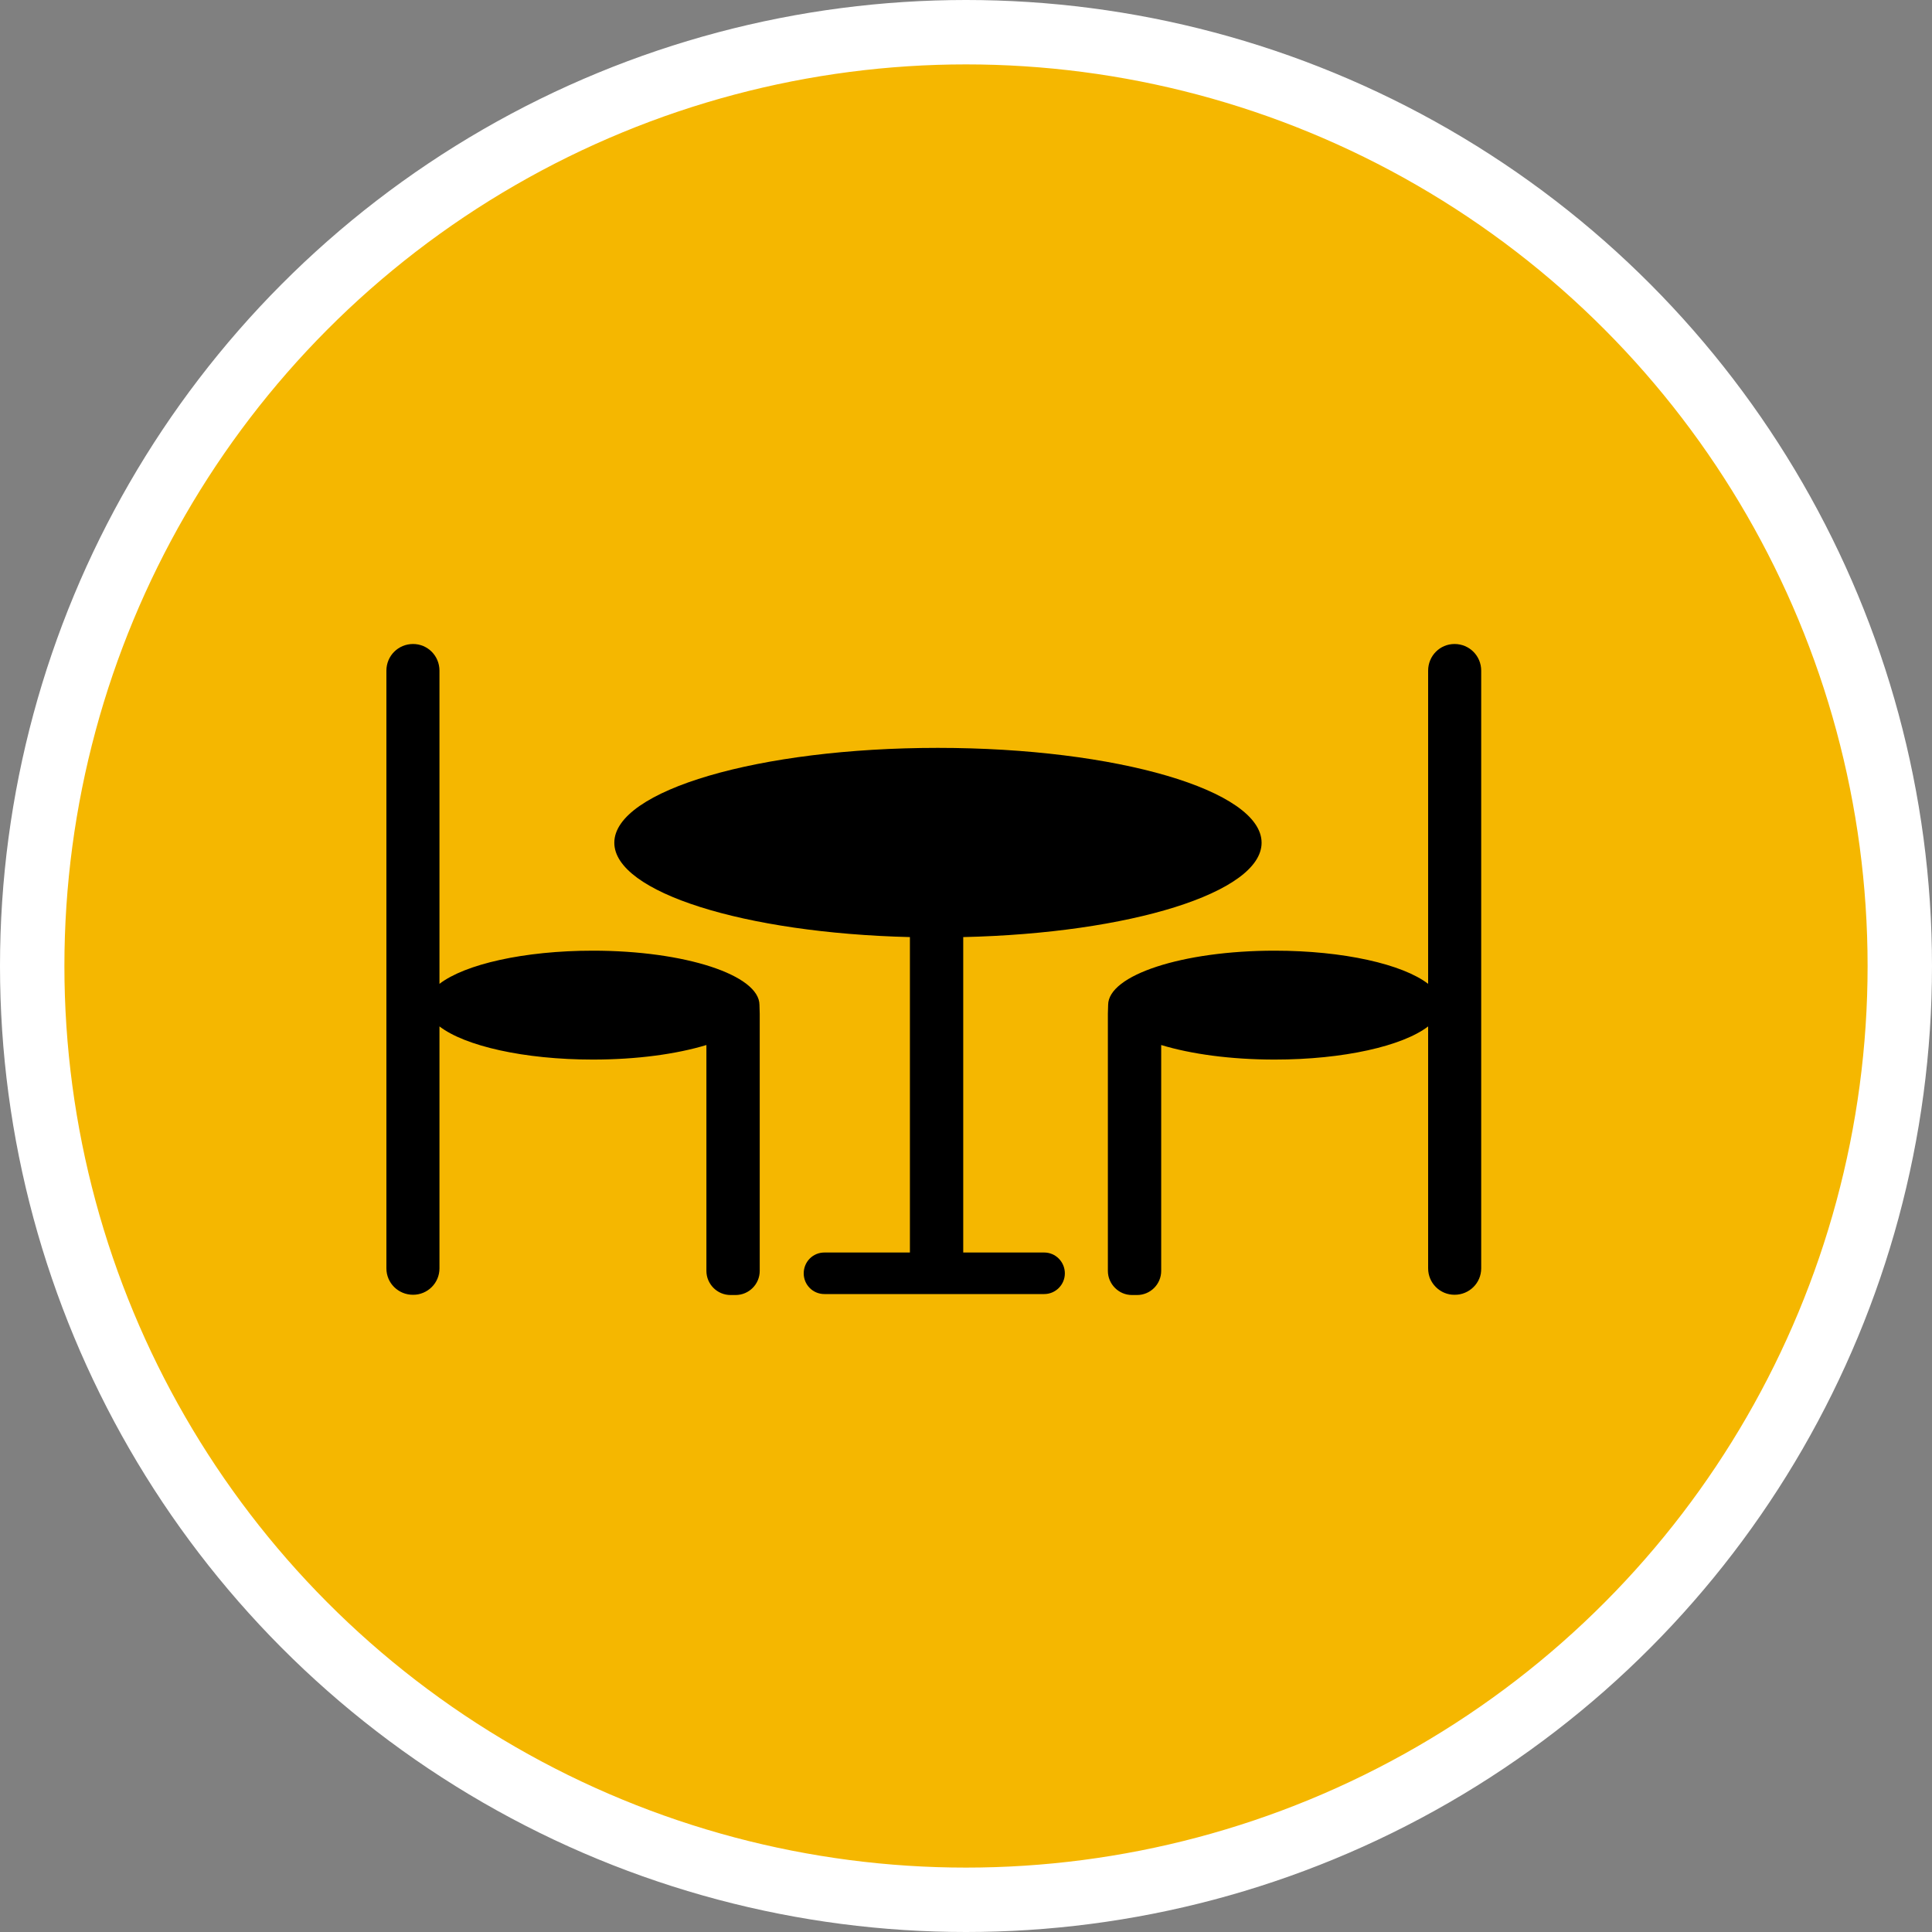 <?xml version="1.0" encoding="UTF-8" standalone="no"?>
<!-- Created with Inkscape (http://www.inkscape.org/) -->

<svg
   xmlns:dc="http://purl.org/dc/elements/1.1/"
   xmlns:cc="http://creativecommons.org/ns#"
   xmlns:rdf="http://www.w3.org/1999/02/22-rdf-syntax-ns#"
   xmlns:svg="http://www.w3.org/2000/svg"
   xmlns="http://www.w3.org/2000/svg"
   xmlns:xlink="http://www.w3.org/1999/xlink"
   xmlns:sodipodi="http://sodipodi.sourceforge.net/DTD/sodipodi-0.dtd"
   xmlns:inkscape="http://www.inkscape.org/namespaces/inkscape"
   width="30px"
   height="30px"
   version="1.1"
   id="svg8"
   inkscape:version="0.92.4 5da689c313, 2019-01-14"
   sodipodi:docname="container.svg">
  <rect width="100%" height="100%" fill="#808080" stroke="none"/>
  <defs
     id="defs2" />
  <sodipodi:namedview
     id="base"
     pagecolor="#ffffff"
     bordercolor="#666666"
     borderopacity="1.0"
     inkscape:pageopacity="0.0"
     inkscape:pageshadow="2"
     inkscape:zoom="13.049334"
     inkscape:cx="18.679046"
     inkscape:cy="12.165829"
     inkscape:document-units="px"
     inkscape:current-layer="layer1"
     showgrid="false"
     inkscape:snap-page="false"
     units="px"
     inkscape:window-width="1884"
     inkscape:window-height="1061"
     inkscape:window-x="0"
     inkscape:window-y="0"
     inkscape:window-maximized="1"
     fit-margin-top="0"
     fit-margin-left="0"
     fit-margin-right="0"
     fit-margin-bottom="0" />
    <circle
       style="color:#000000;clip-rule:nonzero;display:inline;overflow:visible;visibility:visible;opacity:1;isolation:auto;mix-blend-mode:normal;color-interpolation:sRGB;color-interpolation-filters:linearRGB;solid-color:#000000;solid-opacity:1;vector-effect:none;fill:#F5B700;fill-opacity:1;fill-rule:evenodd;stroke:#ffffff;stroke-width:1;stroke-linecap:butt;stroke-linejoin:miter;stroke-miterlimit:4;stroke-dasharray:none;stroke-dashoffset:0;stroke-opacity:1;marker:none;color-rendering:auto;image-rendering:auto;shape-rendering:auto;text-rendering:auto;enable-background:accumulate"
       id="path815"
       cx="15"
       cy="15"
       r="14.5" />
<g transform="translate(6,10)"><path fill-rule="nonzero" fill="rgb(0%, 0%, 0%)" fill-opacity="1" d="M 3.207 4.762 C 2.137 4.762 1.219 4.973 0.824 5.277 L 0.824 0.414 C 0.824 0.184 0.641 0 0.414 0 C 0.184 0 0 0.184 0 0.414 L 0 9.695 C 0 9.922 0.184 10.105 0.414 10.105 C 0.641 10.105 0.824 9.922 0.824 9.695 L 0.824 5.938 C 1.219 6.242 2.137 6.453 3.207 6.453 C 3.891 6.453 4.508 6.367 4.969 6.227 L 4.969 9.734 C 4.969 9.941 5.137 10.109 5.344 10.109 L 5.422 10.109 C 5.629 10.109 5.797 9.941 5.797 9.734 L 5.797 5.742 C 5.797 5.723 5.793 5.633 5.793 5.605 C 5.793 5.141 4.637 4.762 3.207 4.762 Z M 3.207 4.762 "/>
<path fill-rule="nonzero" fill="rgb(0%, 0%, 0%)" fill-opacity="1" d="M 16.586 0 C 16.359 0 16.176 0.184 16.176 0.414 L 16.176 5.277 C 15.781 4.973 14.863 4.762 13.793 4.762 C 12.363 4.762 11.207 5.141 11.207 5.605 C 11.207 5.633 11.203 5.723 11.203 5.742 L 11.203 9.734 C 11.203 9.941 11.371 10.109 11.578 10.109 L 11.656 10.109 C 11.863 10.109 12.031 9.941 12.031 9.734 L 12.031 6.227 C 12.492 6.367 13.109 6.453 13.793 6.453 C 14.863 6.453 15.781 6.242 16.176 5.938 L 16.176 9.695 C 16.176 9.922 16.359 10.105 16.586 10.105 C 16.816 10.105 17 9.922 17 9.695 L 17 0.414 C 17 0.184 16.816 0 16.586 0 Z M 16.586 0 "/>
<path fill-rule="nonzero" fill="rgb(0%, 0%, 0%)" fill-opacity="1" d="M 10.215 9.449 L 8.957 9.449 L 8.957 4.551 C 11.547 4.492 13.59 3.859 13.59 3.086 C 13.59 2.273 11.34 1.613 8.562 1.613 C 5.789 1.613 3.539 2.273 3.539 3.086 C 3.539 3.855 5.559 4.488 8.129 4.551 L 8.129 9.449 L 6.801 9.449 C 6.621 9.449 6.48 9.594 6.48 9.773 C 6.48 9.949 6.621 10.094 6.801 10.094 L 10.215 10.094 C 10.391 10.094 10.535 9.949 10.535 9.773 C 10.535 9.594 10.391 9.449 10.215 9.449 Z M 10.215 9.449 "/>
</g>
</svg>
